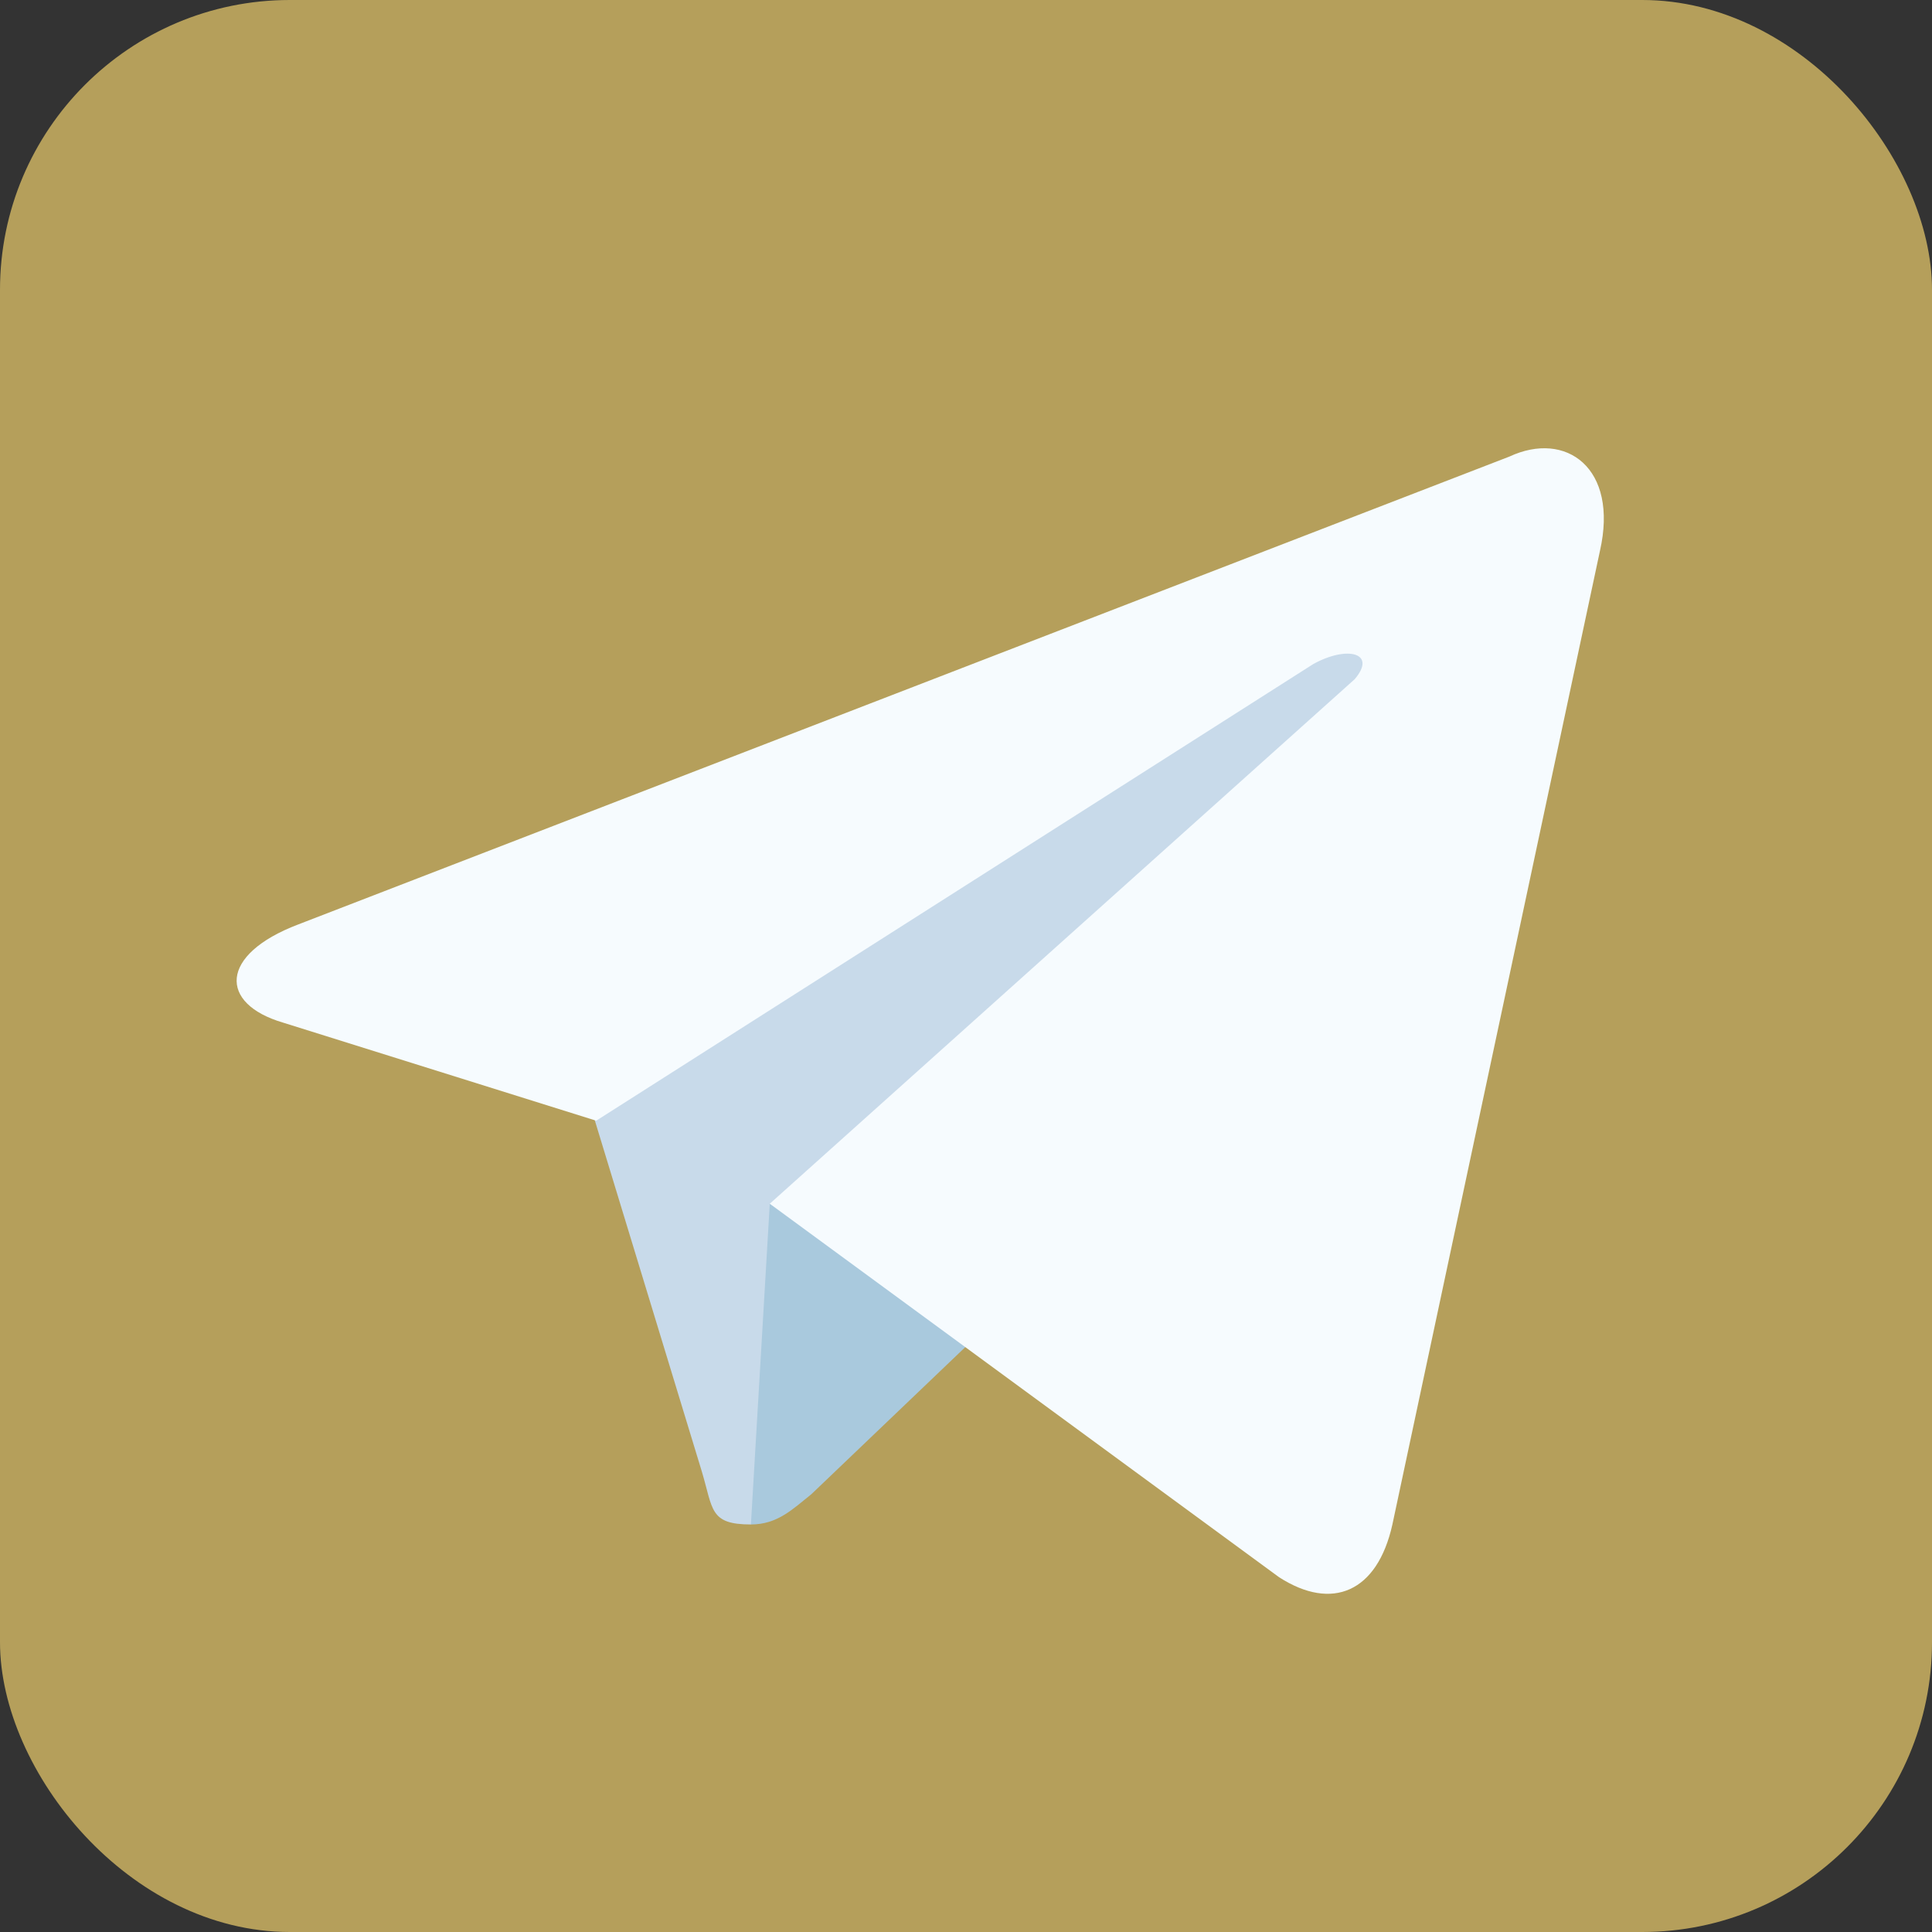 <svg xmlns="http://www.w3.org/2000/svg" aria-label="Telegram" role="img" width="512" height="512" style=""><rect width="100%" height="100%" fill="#333333" stroke="none"/><rect id="backgroundrect" width="100%" height="100%" x="0" y="0" fill="none" stroke="none"/><g class="currentLayer" style=""><title>Layer 1</title><rect width="512" height="512" rx="15%" fill="#b59f5b" id="svg_1" class="" fill-opacity="1"/><path fill="#c8daea" d="M199 404c-11 0-10-4-13-14l-32-105 245-144" id="svg_2"/><path fill="#a9c9dd" d="M199 404c7 0 11-4 16-8l45-43-56-34" id="svg_3"/><path fill="#f6fbfe" d="M204 319l135 99c14 9 26 4 30-14l55-258c5-22-9-32-24-25L79 245c-21 8-21 21-4 26l83 26 190-121c9-5 17-3 11 4" id="svg_4"/></g></svg>